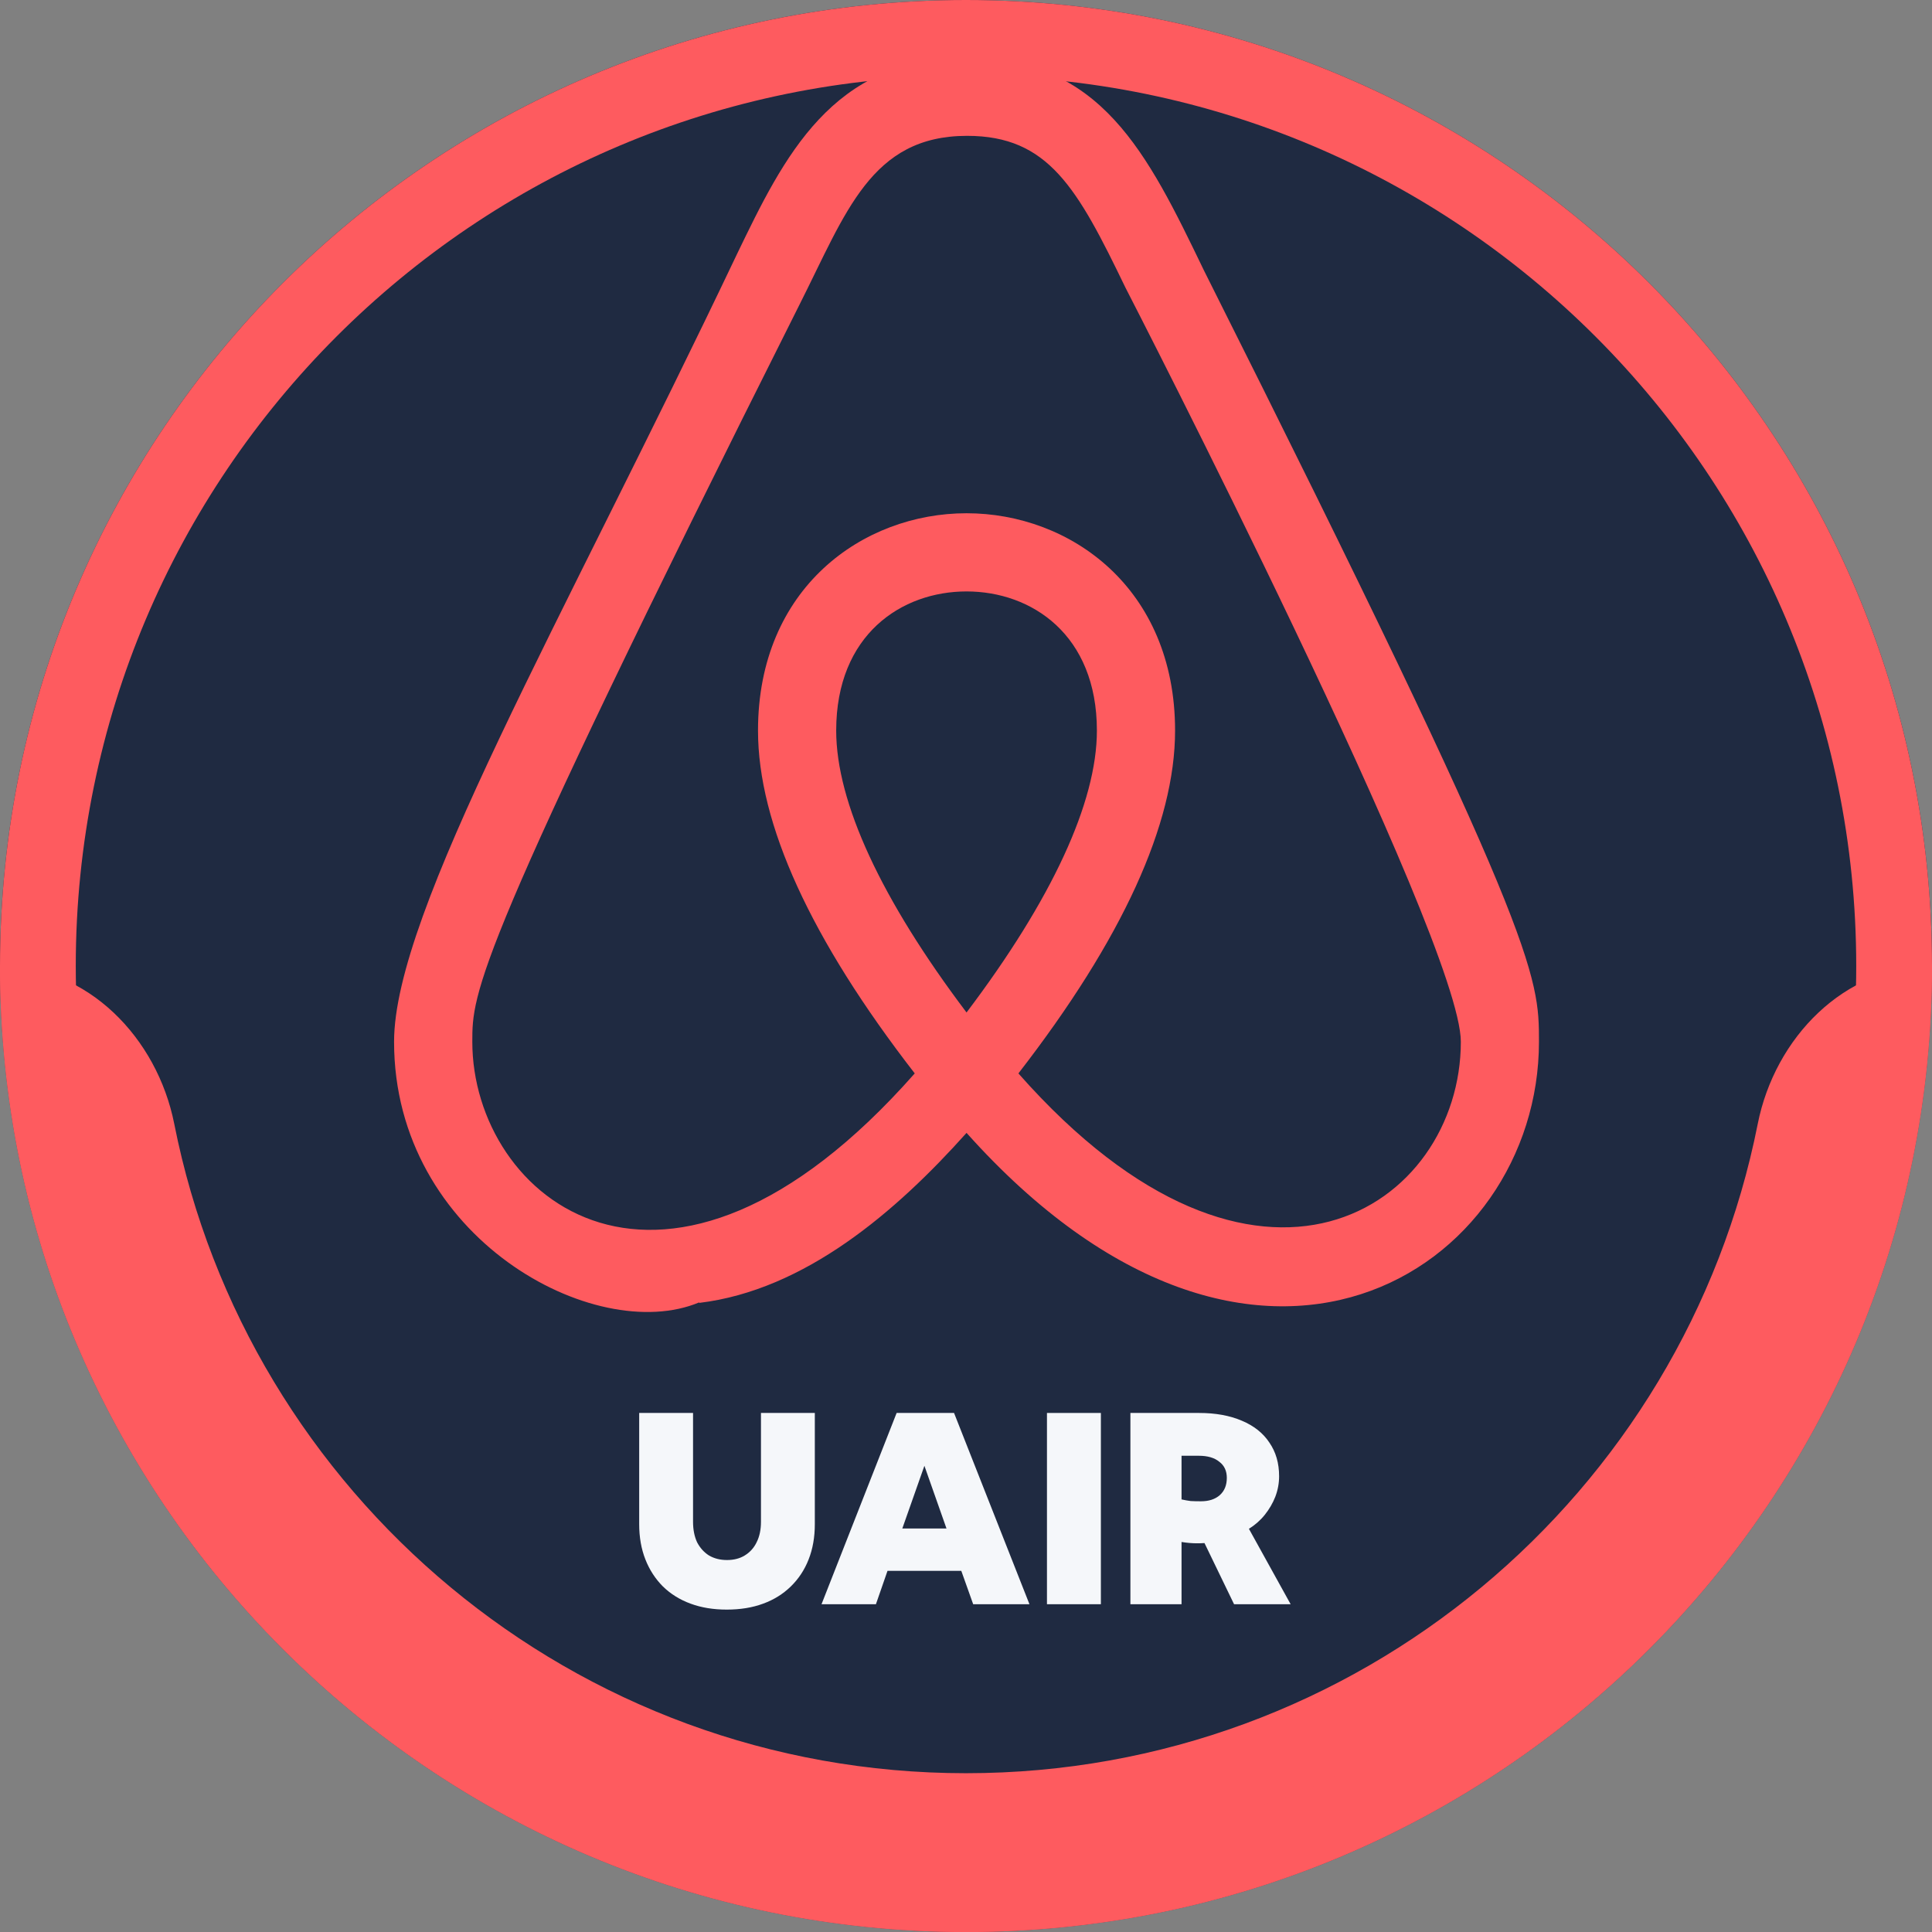<svg width="32" height="32" viewBox="0 0 32 32" fill="none" xmlns="http://www.w3.org/2000/svg">
<rect x="0" y="0" width="32" height="32" fill="#808080" stroke="none"/>
<path d="M16 32C24.837 32 32 24.837 32 16C32 7.163 24.837 0 16 0C7.163 0 0 7.163 0 16C0 24.837 7.163 32 16 32Z" fill="#1F2A41"/>
<path fill-rule="evenodd" clip-rule="evenodd" d="M16 29.37C22.489 29.37 27.899 24.747 29.114 18.614C29.397 17.189 30.547 16 32 16C32 24.837 24.837 32 16 32C7.163 32 7.7252e-07 24.837 0 16C1.453 16 2.603 17.189 2.886 18.614C4.101 24.747 9.511 29.37 16 29.37Z" fill="#FE5B5F"/>
<path fill-rule="evenodd" clip-rule="evenodd" d="M16 30.745C24.143 30.745 30.745 24.143 30.745 16C30.745 7.857 24.143 1.255 16 1.255C7.857 1.255 1.255 7.857 1.255 16C1.255 24.143 7.857 30.745 16 30.745ZM16 32C24.837 32 32 24.837 32 16C32 7.163 24.837 0 16 0C7.163 0 0 7.163 0 16C0 24.837 7.163 32 16 32Z" fill="#FE5B5F"/>
<path d="M12.037 26.66C11.817 26.66 11.618 26.628 11.439 26.562C11.261 26.497 11.107 26.401 10.979 26.276C10.855 26.151 10.758 26.003 10.69 25.83C10.621 25.655 10.587 25.46 10.587 25.246V23.403H11.479V25.206C11.479 25.337 11.502 25.45 11.546 25.545C11.594 25.637 11.659 25.71 11.742 25.763C11.829 25.814 11.928 25.839 12.041 25.839C12.155 25.839 12.253 25.814 12.336 25.763C12.422 25.71 12.488 25.637 12.532 25.545C12.58 25.45 12.604 25.337 12.604 25.206V23.403H13.496V25.246C13.496 25.46 13.462 25.655 13.393 25.83C13.325 26.003 13.227 26.151 13.099 26.276C12.971 26.401 12.818 26.497 12.639 26.562C12.461 26.628 12.26 26.66 12.037 26.66Z" fill="#F5F7FA"/>
<path d="M13.607 26.571L14.851 23.403H15.802L17.051 26.571H16.119L15.922 26.018H14.7L14.508 26.571H13.607ZM14.945 25.317H15.677L15.311 24.278L14.945 25.317Z" fill="#F5F7FA"/>
<path d="M17.341 26.571V23.403H18.234V26.571H17.341Z" fill="#F5F7FA"/>
<path d="M18.723 26.571V23.403H19.86C20.134 23.403 20.37 23.446 20.57 23.532C20.769 23.616 20.921 23.736 21.025 23.894C21.132 24.049 21.186 24.234 21.186 24.451C21.186 24.567 21.165 24.681 21.123 24.791C21.081 24.898 21.023 24.997 20.949 25.09C20.875 25.182 20.787 25.259 20.686 25.322L21.377 26.571H20.44L19.95 25.558C19.908 25.561 19.866 25.562 19.825 25.562C19.747 25.562 19.663 25.555 19.57 25.54V26.571H18.723ZM19.57 24.112V24.835C19.624 24.847 19.674 24.856 19.722 24.862C19.773 24.865 19.829 24.866 19.892 24.866C20.022 24.866 20.127 24.832 20.204 24.764C20.281 24.695 20.32 24.6 20.32 24.478C20.32 24.362 20.278 24.273 20.195 24.211C20.115 24.145 20.002 24.112 19.856 24.112H19.57Z" fill="#F5F7FA"/>
<path d="M16.009 18.764C14.844 20.067 13.334 21.368 11.582 21.58L11.58 21.572C9.856 22.294 6.527 20.503 6.527 17.255C6.527 15.105 9.288 10.345 12.21 4.202C12.981 2.606 13.778 0.955 16.001 0.955C18.24 0.955 19.002 2.533 19.94 4.477C25.49 15.538 25.49 16.149 25.49 17.255C25.491 21.057 20.781 24.101 16.009 18.764ZM24.196 17.255C24.196 15.561 18.687 4.853 18.641 4.764C17.844 3.113 17.365 2.25 16.018 2.25C14.425 2.25 14.012 3.521 13.242 5.046C7.823 15.845 7.823 16.436 7.823 17.255C7.823 19.839 11.003 22.482 15.151 17.779C13.429 15.556 12.555 13.645 12.555 12.101C12.555 9.737 14.293 8.501 16.009 8.501C17.726 8.501 19.463 9.737 19.463 12.101C19.463 13.645 18.59 15.556 16.868 17.779C20.842 22.285 24.196 19.986 24.196 17.255ZM16.009 9.796C14.935 9.796 13.85 10.509 13.85 12.101C13.85 13.288 14.596 14.899 16.009 16.77C17.423 14.899 18.168 13.288 18.168 12.101C18.168 10.509 17.084 9.796 16.009 9.796Z" fill="#FE5B5F"/>
</svg>
